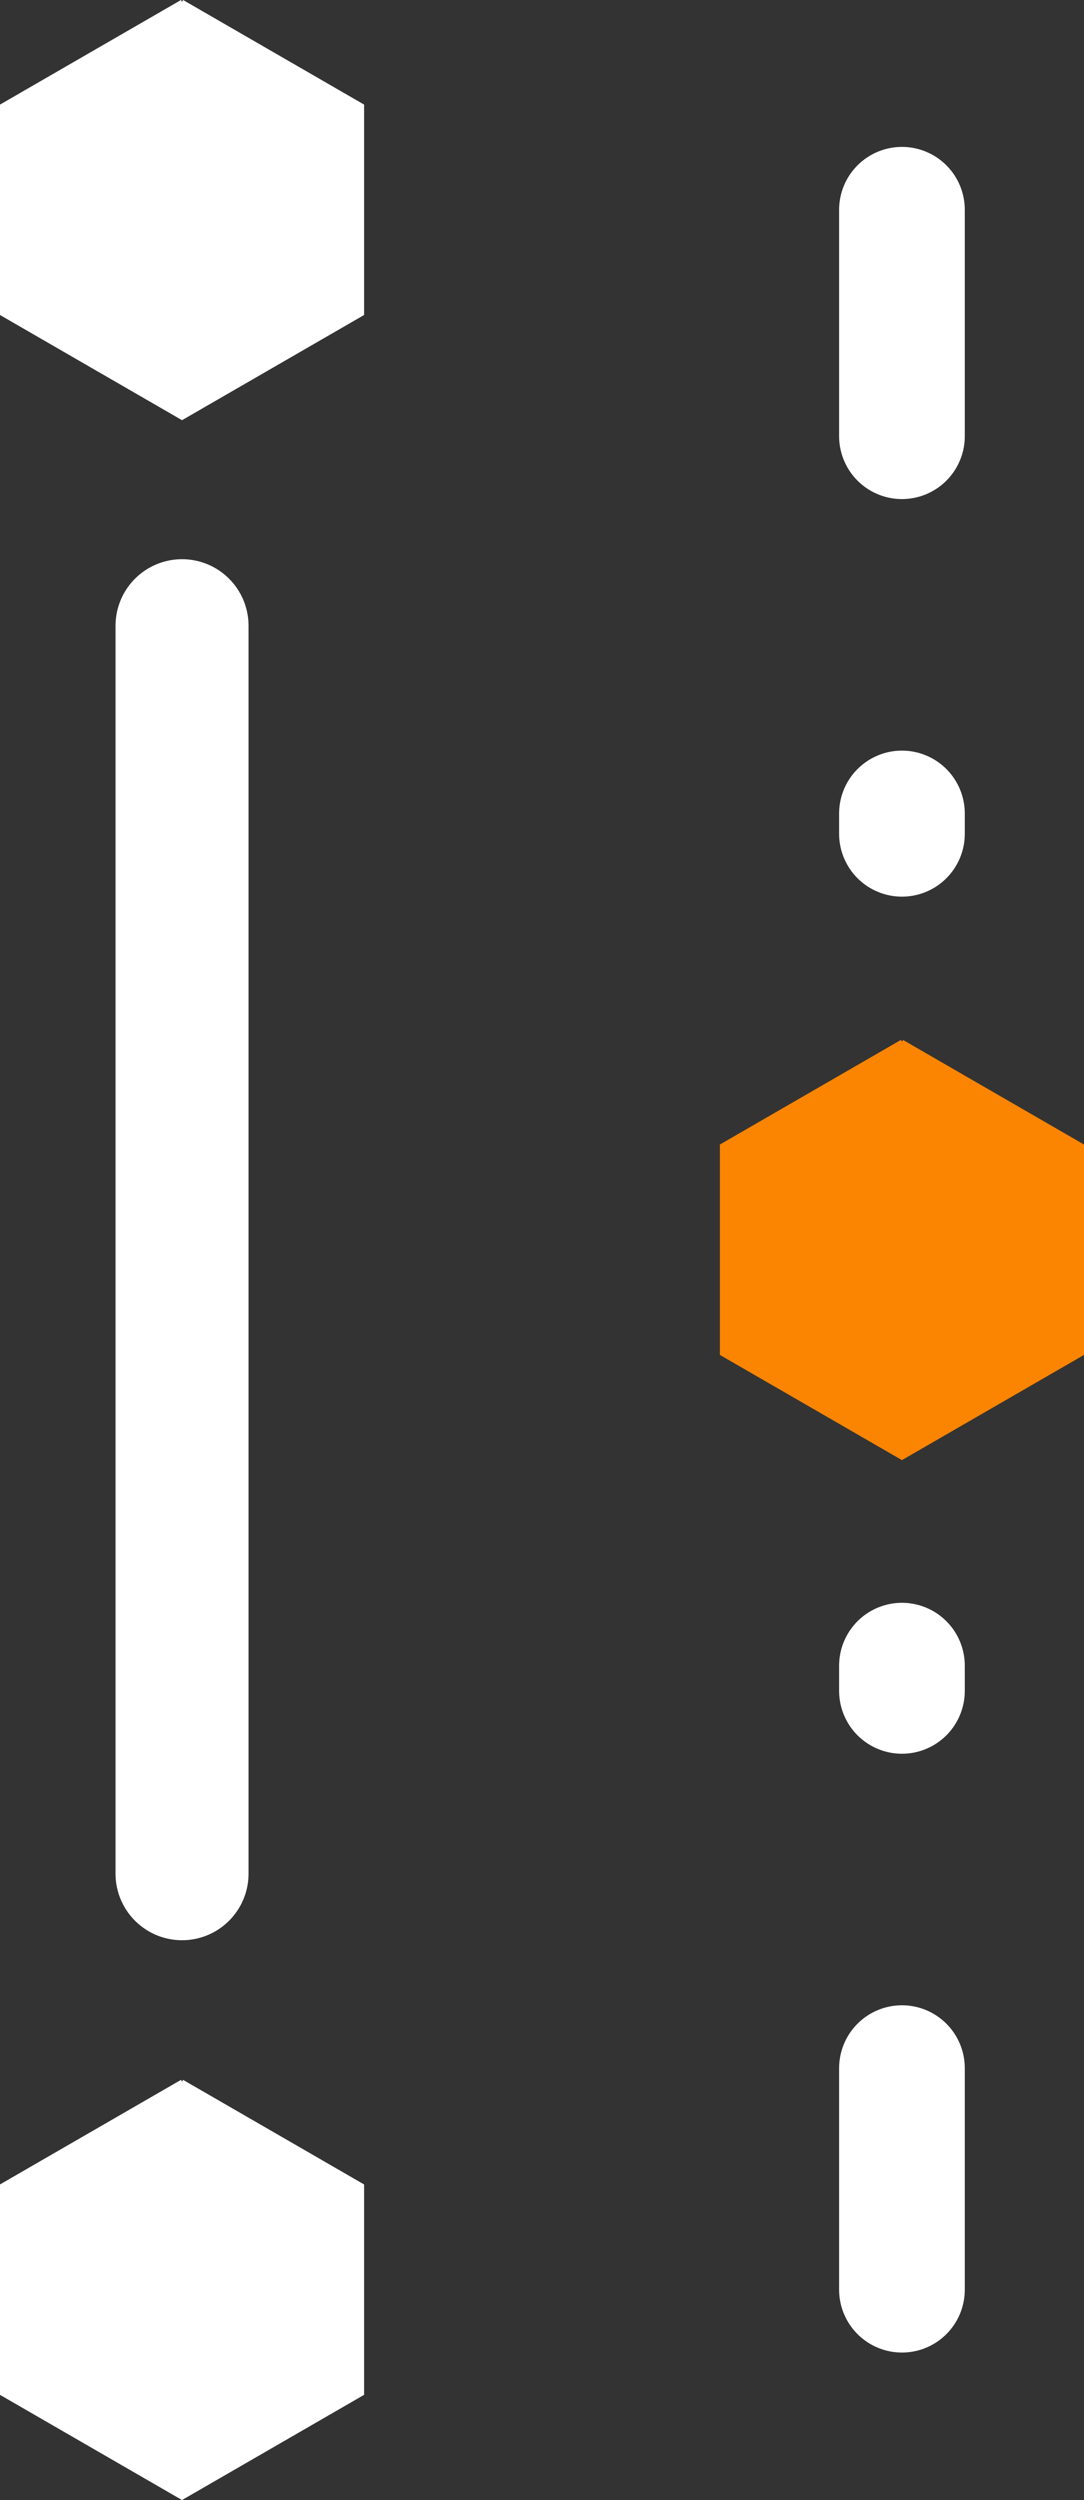 <?xml version="1.0" encoding="UTF-8" standalone="no"?>
<!-- Created with Inkscape (http://www.inkscape.org/) -->

<svg
   width="69.005mm"
   height="159.017mm"
   viewBox="0 0 69.005 159.017"
   version="1.1"
   id="svg5"
   xmlns="http://www.w3.org/2000/svg"
   xmlns:svg="http://www.w3.org/2000/svg">
  <rect x="0" y="0" width="69.005" height="159.017" fill="#333333" stroke="none"/>
  <defs
     id="defs2">
    <marker
       style="overflow:visible"
       id="DotM"
       refX="0"
       refY="0"
       orient="auto">
      <path
         transform="matrix(0.4,0,0,0.4,2.96,0.4)"
         style="fill:context-stroke;fill-rule:evenodd;stroke:context-stroke;stroke-width:1pt"
         d="m -2.5,-1 c 0,2.76 -2.24,5 -5,5 -2.76,0 -5,-2.24 -5,-5 0,-2.76 2.24,-5 5,-5 2.76,0 5,2.24 5,5 z"
         id="path33694" />
    </marker>
    <marker
       style="overflow:visible"
       id="Arrow1Lstart"
       refX="0"
       refY="0"
       orient="auto">
      <path
         transform="matrix(0.8,0,0,0.8,10,0)"
         style="fill:context-stroke;fill-rule:evenodd;stroke:context-stroke;stroke-width:1pt"
         d="M 0,0 5,-5 -12.5,0 5,5 Z"
         id="path102766" />
    </marker>
    <marker
       style="overflow:visible"
       id="DotL"
       refX="0"
       refY="0"
       orient="auto">
      <path
         transform="matrix(0.8,0,0,0.8,5.92,0.8)"
         style="fill:context-stroke;fill-rule:evenodd;stroke:context-stroke;stroke-width:1pt"
         d="m -2.5,-1 c 0,2.76 -2.24,5 -5,5 -2.76,0 -5,-2.24 -5,-5 0,-2.76 2.24,-5 5,-5 2.76,0 5,2.24 5,5 z"
         id="path102827" />
    </marker>
  </defs>
  <g
     id="layer28"
     transform="translate(-1340.313,-820.094)">
    <g
       id="g291519-0"
       transform="translate(481.185,-13.229)"
       style="display:inline;fill:#ffffff;fill-opacity:1;stroke:#ffffff;stroke-opacity:1">
      <g
         id="g280280-4"
         style="fill:#ffffff;fill-opacity:1;stroke:#ffffff;stroke-opacity:1">
        <g
           id="g107630-1-8"
           transform="translate(824.889,238.125)"
           style="fill:#ffffff;fill-opacity:1;stroke:#ffffff;stroke-opacity:1">
          <g
             id="g103505-8-3-9-1-3-0"
             transform="translate(-0.078,520.296)"
             style="fill:#ffffff;fill-opacity:1;stroke:#ffffff;stroke-opacity:1">
            <g
               id="g2635-6-2-2-21-4"
               transform="translate(11.457,19.844)"
               style="fill:#ffffff;fill-opacity:1;stroke:#ffffff;stroke-width:8.467;stroke-miterlimit:4;stroke-dasharray:none;stroke-opacity:1">
              <path
                 style="fill:#ffffff;fill-opacity:1;stroke:#ffffff;stroke-width:8.467;stroke-linecap:round;stroke-linejoin:round;stroke-miterlimit:4;stroke-dasharray:none;stroke-opacity:1"
                 d="M 34.448,174.235 V 94.86"
                 id="path1265-0-2-9-59-2" />
            </g>
          </g>
        </g>
        <path
           style="fill:#ffffff;fill-opacity:1;stroke:#ffffff;stroke-width:8;stroke-linecap:round;stroke-linejoin:round;stroke-miterlimit:4;stroke-dasharray:24, 24;stroke-dashoffset:22.4;stroke-opacity:1"
           d="m 916.544,939.271 v 39.688"
           id="path3631-8-4-10-9" />
        <path
           style="fill:#ffffff;fill-opacity:1;stroke:#ffffff;stroke-width:8;stroke-linecap:round;stroke-linejoin:round;stroke-miterlimit:4;stroke-dasharray:24, 24;stroke-dashoffset:9.6;stroke-opacity:1"
           d="m 916.544,846.667 v 39.688"
           id="path3631-8-4-10-7-6" />
      </g>
      <path
         style="fill:#fb8500;fill-opacity:1;stroke:#fb8500;stroke-width:0.265px;stroke-linecap:butt;stroke-linejoin:miter;stroke-opacity:1"
         d="m 916.544,899.583 -11.457,6.615 v 13.229 l 11.457,6.615 11.457,-6.615 v -13.229 l -11.457,-6.615"
         id="path7084-5-1" />
      <path
         style="fill:#ffffff;fill-opacity:1;stroke:#ffffff;stroke-width:0.265px;stroke-linecap:butt;stroke-linejoin:miter;stroke-opacity:1"
         d="m 870.716,965.729 -11.457,6.615 v 13.229 l 11.457,6.615 11.457,-6.615 v -13.229 l -11.457,-6.615"
         id="path7084-5-8-0" />
      <path
         style="fill:#ffffff;fill-opacity:1;stroke:#ffffff;stroke-width:0.265px;stroke-linecap:butt;stroke-linejoin:miter;stroke-opacity:1"
         d="m 870.716,833.438 -11.457,6.615 v 13.229 l 11.457,6.615 11.457,-6.615 V 840.052 l -11.457,-6.615"
         id="path7084-5-8-7-4" />
    </g>
  </g>
</svg>
